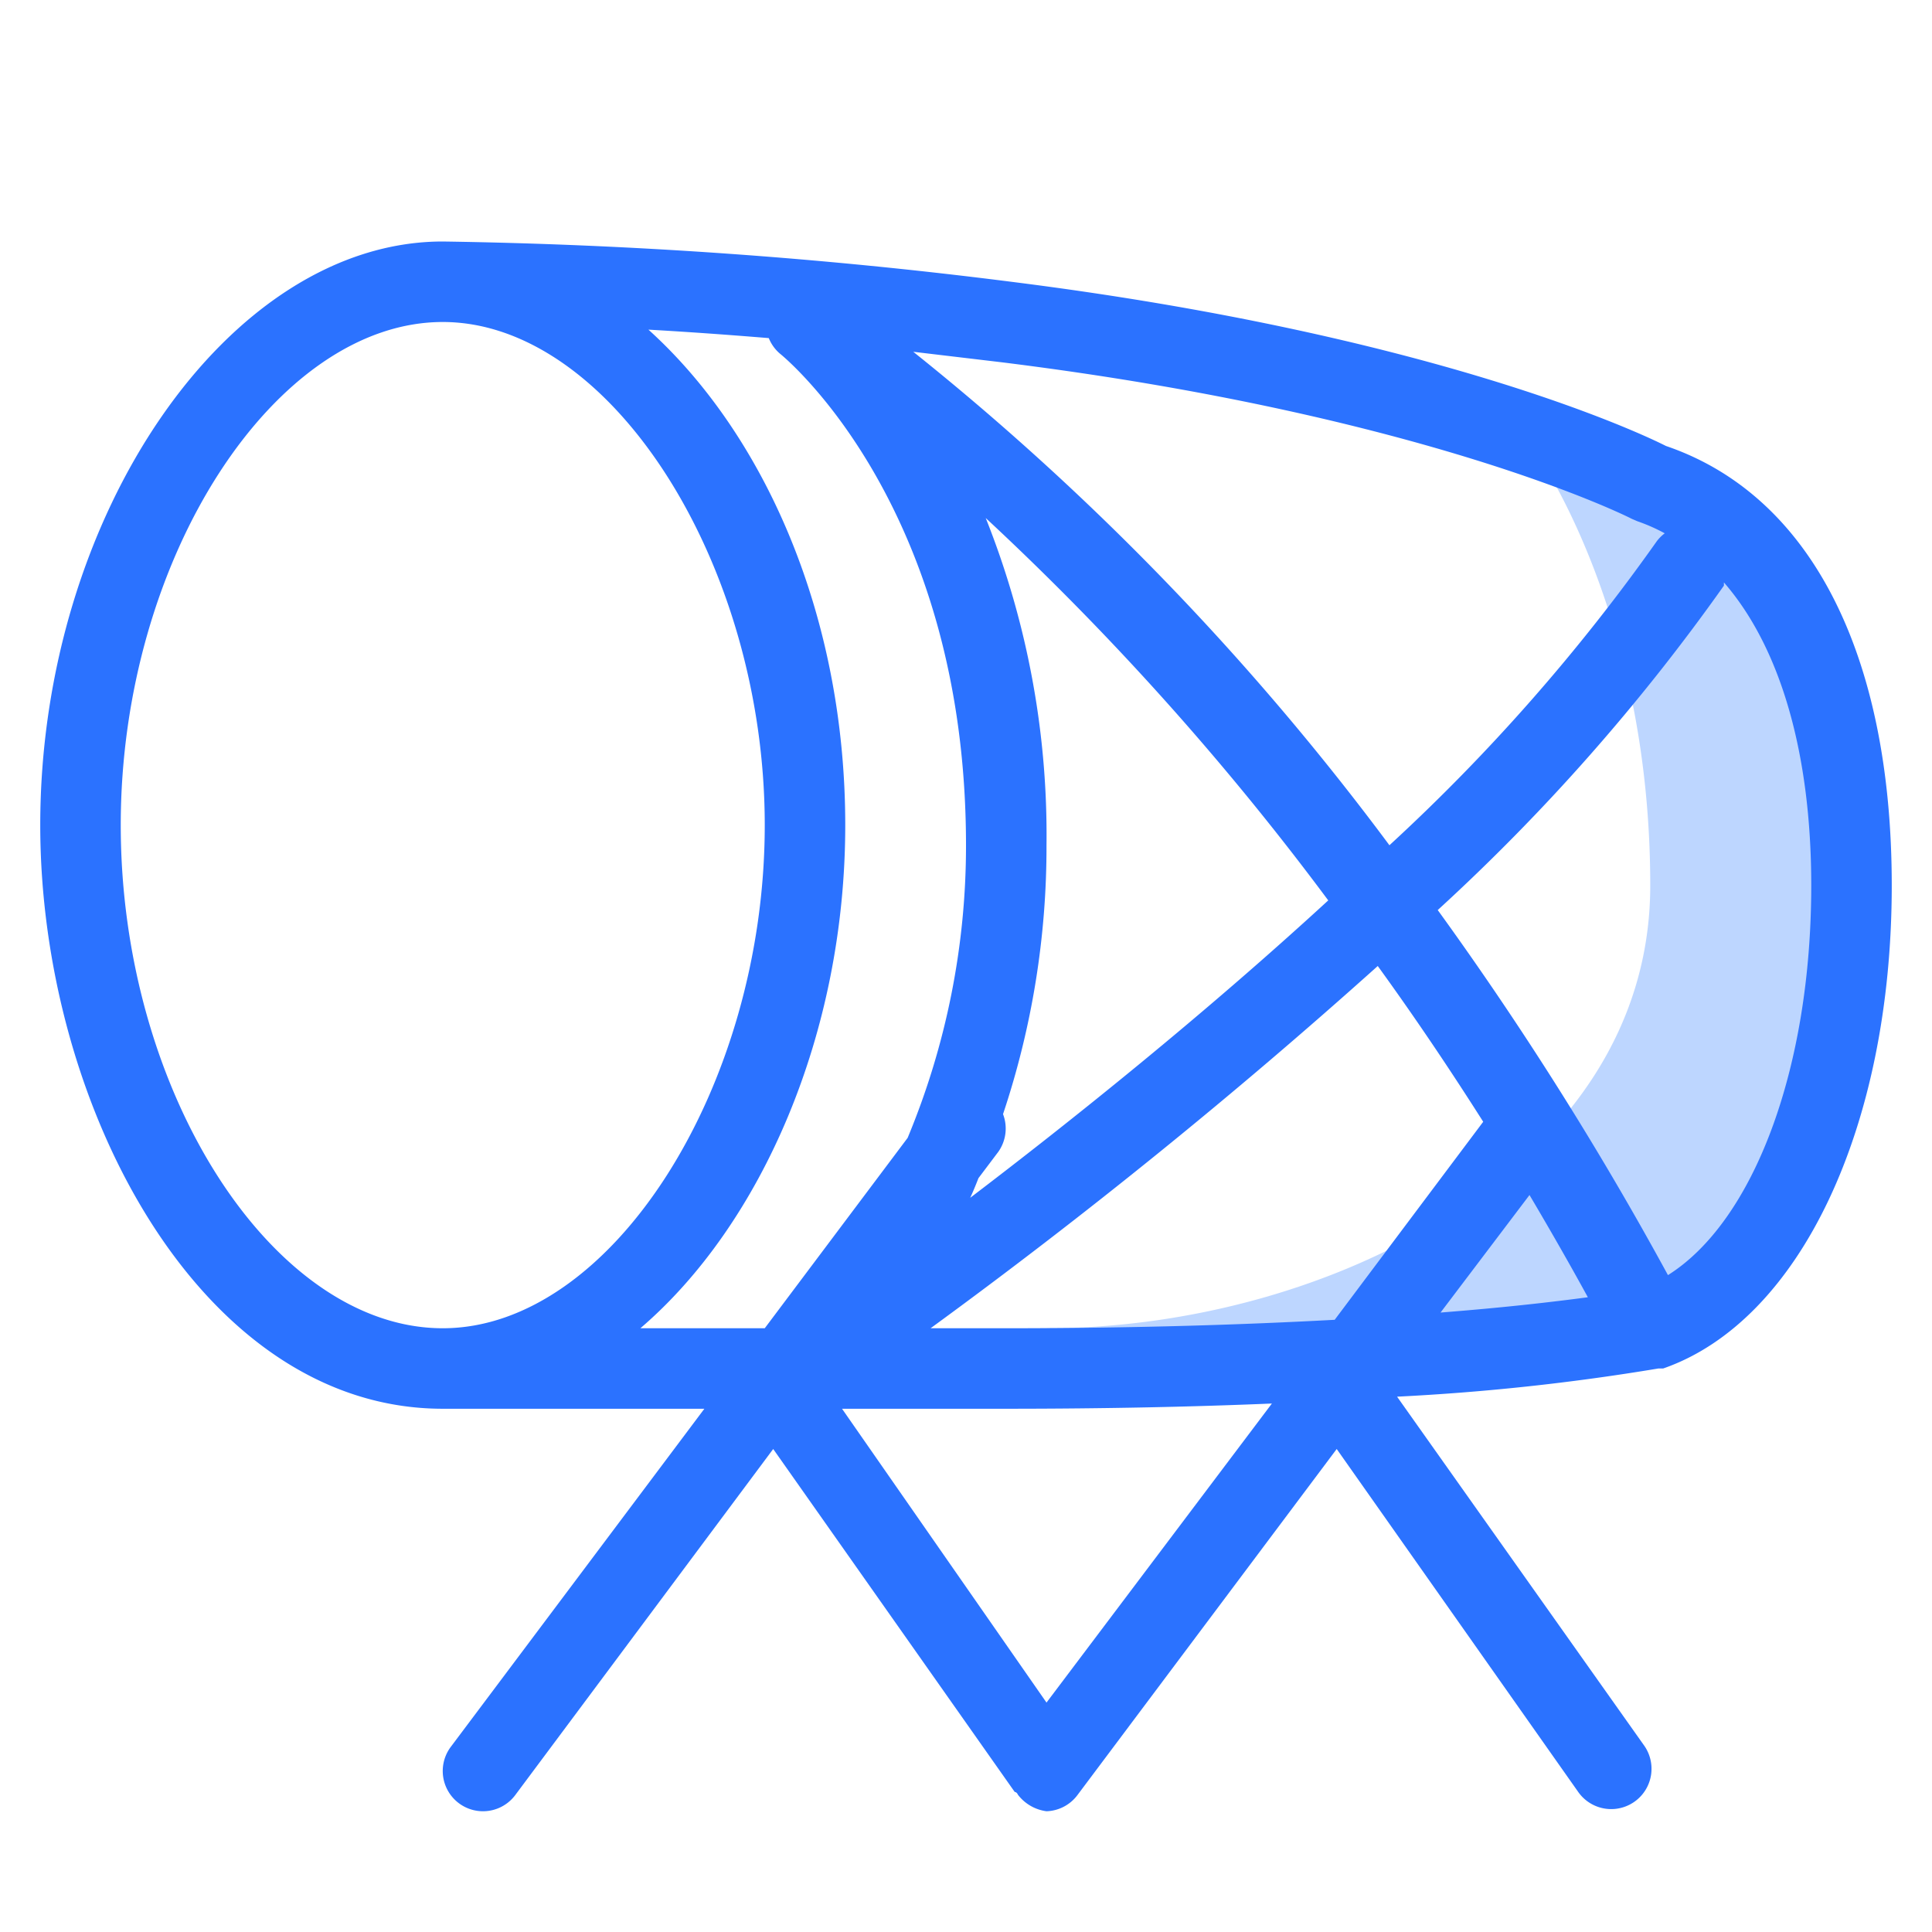 <svg id="Icons" xmlns="http://www.w3.org/2000/svg" viewBox="0 0 48 48"><defs><style>.cls-1{fill:#bdd6ff;}.cls-2{fill:#2b72ff;}</style></defs><title>Bedug</title><path class="cls-1" d="M38,11s3,4,3,11S33,33,26,33l5,1,11-1a11.6,11.6,0,0,0,4-9,24.27,24.27,0,0,0-2-10l-5-3Z"/><path class="cls-2" d="M11,35h6.5l-6.3,8.4a1,1,0,1,0,1.6,1.2L19.21,36l6,8.52s.05,0,.08.07A1.07,1.07,0,0,0,26,45a1,1,0,0,0,.76-.39L33.21,36l6,8.52a1,1,0,1,0,1.64-1.15L34.71,34.7A56.39,56.39,0,0,0,41.2,34l.12,0C44.72,32.82,47,28,47,22c0-5.72-2-9.69-5.61-10.92C40.7,10.73,35.53,8.31,25.12,7A126.54,126.54,0,0,0,11,6C5.69,6,1,12.79,1,20.5,1,27.49,5,35,11,35Zm15,7.3L20.92,35H25c2.51,0,4.7-.05,6.6-.13ZM39.45,32.23c-.83.11-2,.25-3.66.38L38,29.69C38.61,30.72,39.1,31.59,39.45,32.23Zm-6.29.56c-2.22.12-4.93.21-8.16.21H23.12a141.69,141.69,0,0,0,11.11-9c1,1.38,1.87,2.69,2.62,3.87Zm-9.07-3c.08-.17.15-.34.22-.52l.49-.65a1,1,0,0,0,.12-.94A20.92,20.92,0,0,0,26,21a21.24,21.24,0,0,0-1.51-8.13A69.81,69.81,0,0,1,33,22.37C29.91,25.21,26.64,27.83,24.09,29.77ZM45,22c0,4.55-1.43,8.34-3.56,9.68a83.77,83.77,0,0,0-5.72-9.07,50.25,50.25,0,0,0,7.11-8.06s0-.06,0-.08C44.23,16.08,45,18.71,45,22Zm-4.46-9.11.14.06a4.5,4.5,0,0,1,.68.3,1,1,0,0,0-.2.2A47.5,47.5,0,0,1,34.52,21,66.43,66.43,0,0,0,22.69,8.74L24.88,9C35.44,10.31,40.49,12.86,40.54,12.89ZM19.1,8.4a1,1,0,0,0,.27.38C19.56,8.93,24,12.64,24,21a18.87,18.87,0,0,1-1.45,7.27L19,33H15.91c3-2.57,5.09-7.31,5.09-12.5s-2-9.7-4.89-12.31C17,8.24,18,8.31,19.1,8.4ZM11,8h0c4.17,0,8,6,8,12.5S15.2,33,11,33,3,27.16,3,20.5,6.85,8,11,8Z"/></svg>